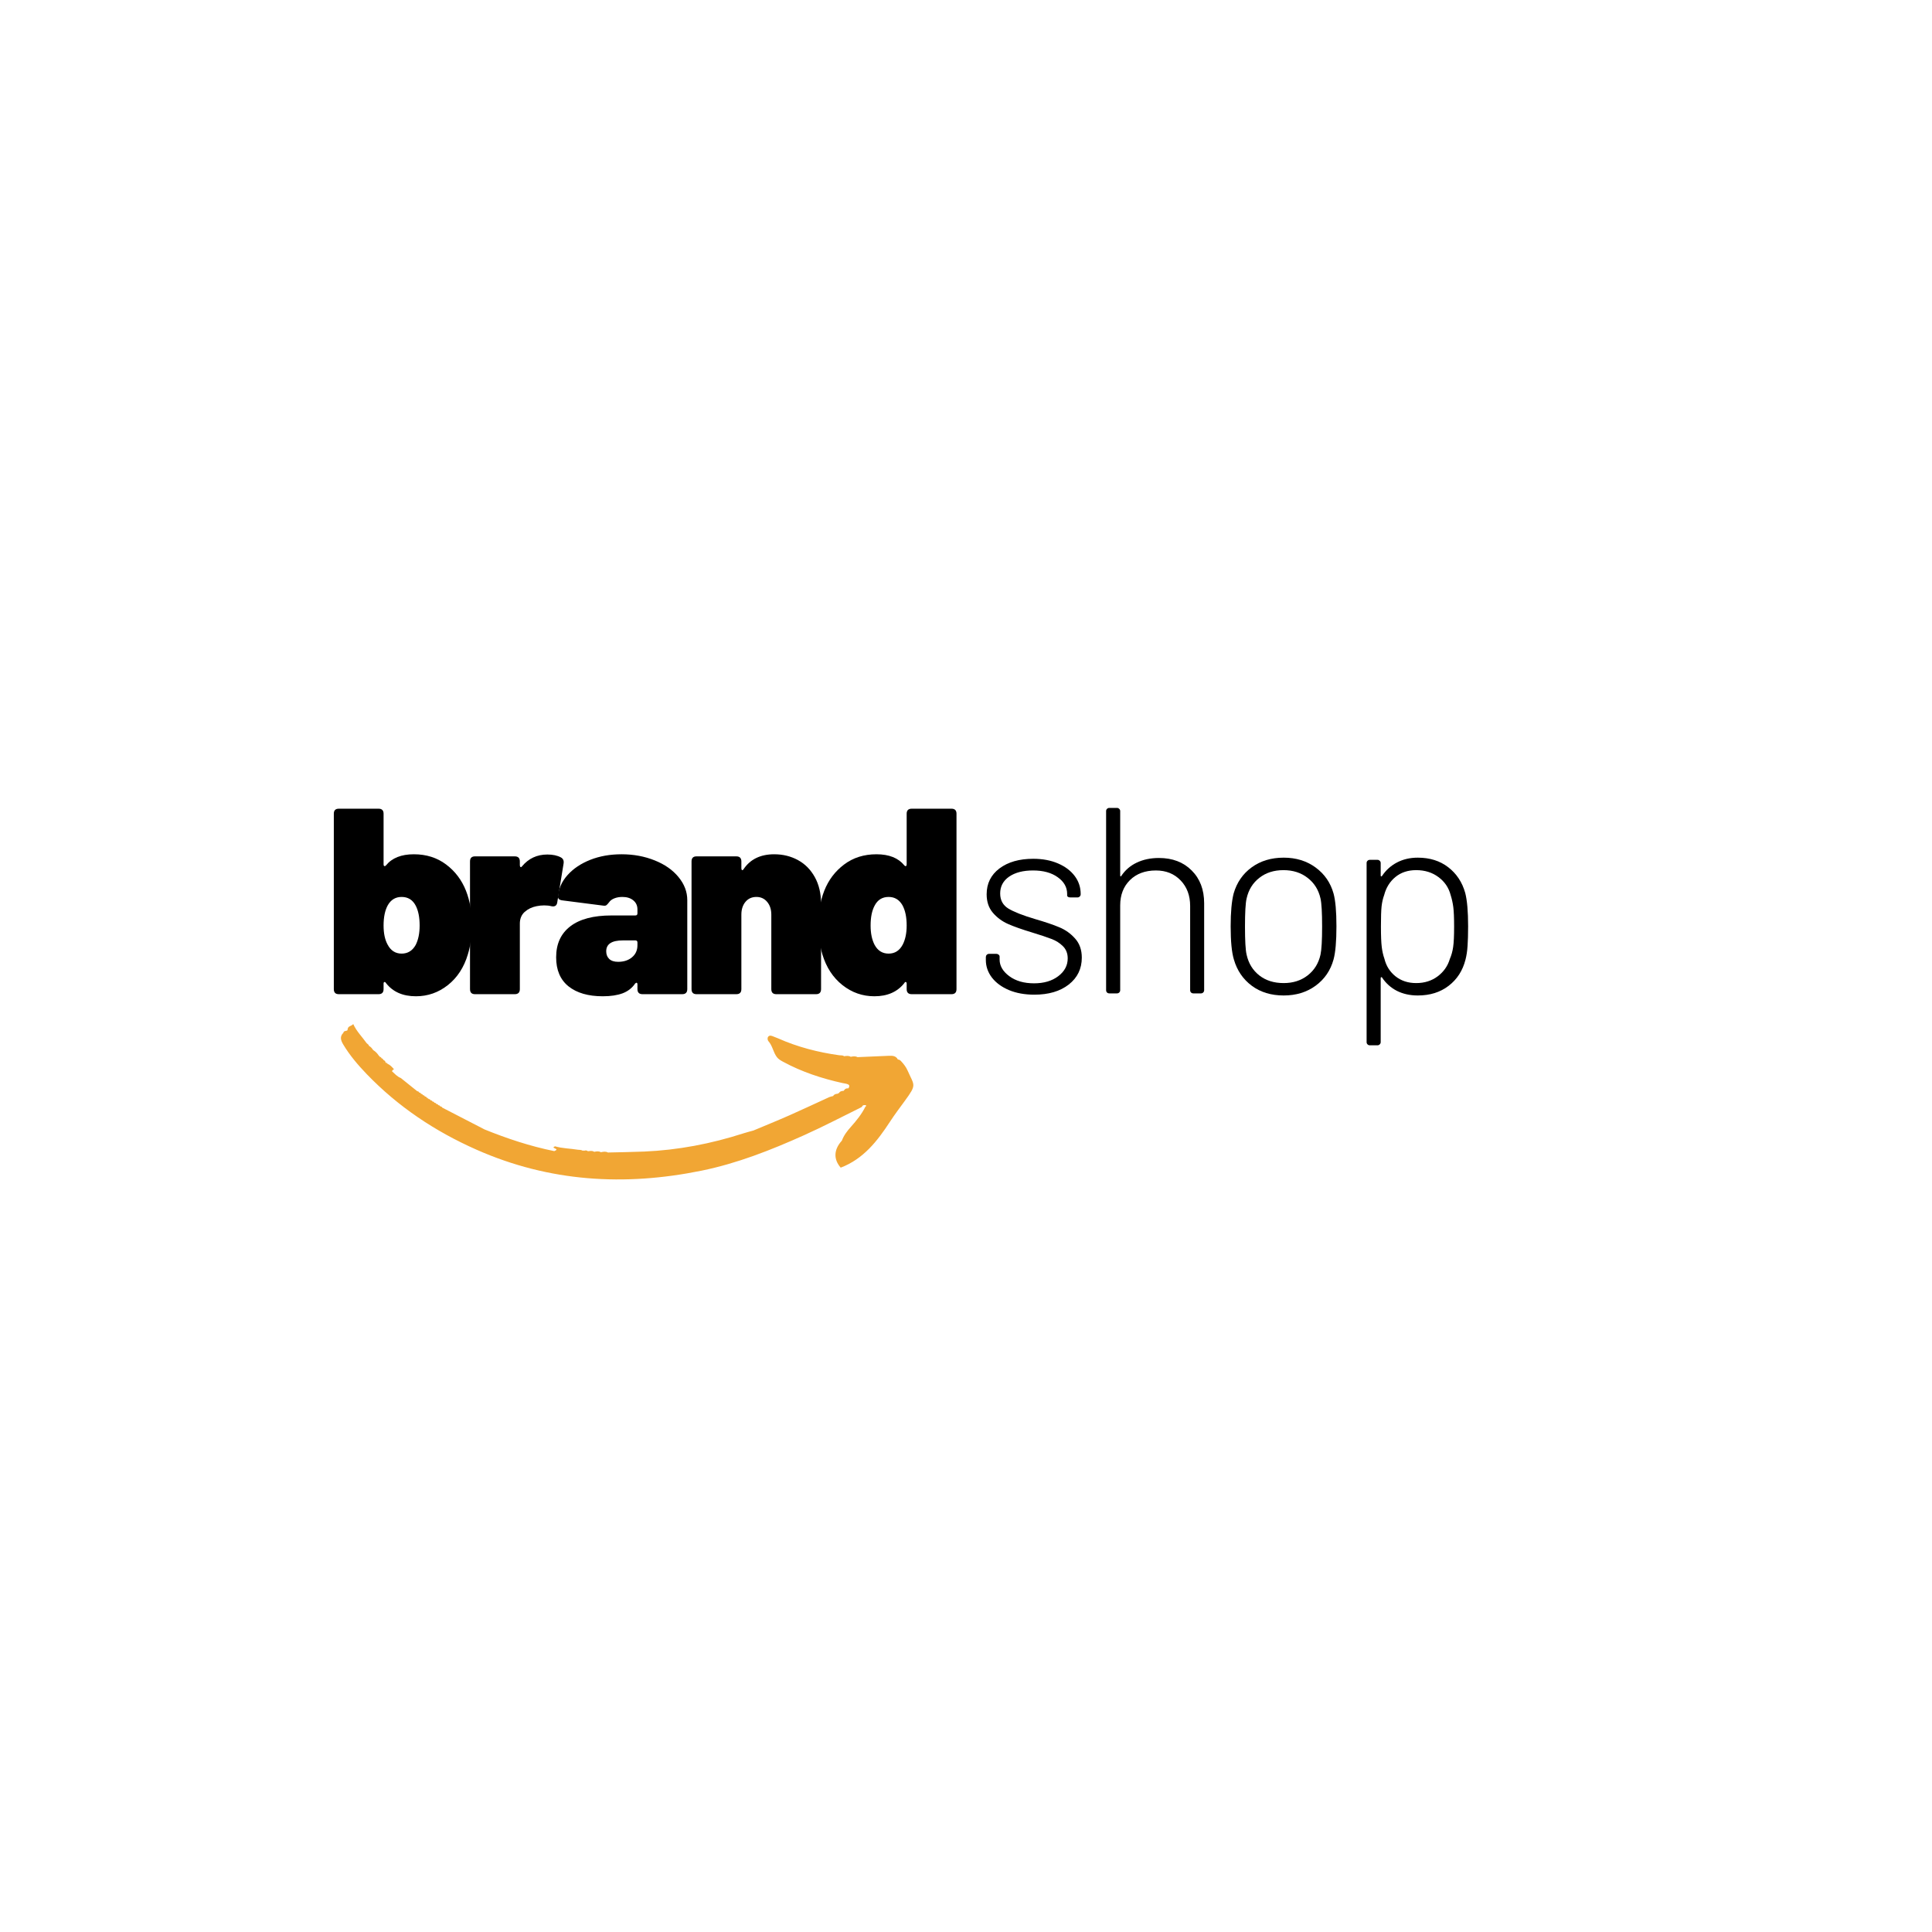 <svg xmlns="http://www.w3.org/2000/svg" xmlns:xlink="http://www.w3.org/1999/xlink" width="500" zoomAndPan="magnify" viewBox="0 0 375 375" height="500" preserveAspectRatio="xMidYMid meet" version="1.0"><defs><g/><clipPath id="id1"><path d="M 66 198.766 L 178 198.766 L 178 229 L 66 229 Z M 66 198.766 " clip-rule="nonzero"/></clipPath></defs><g clip-path="url(#id1)"><path fill="#f1a634" d="M 67.5 199.68 C 67.441 199.762 67.434 199.848 67.473 199.938 C 67.246 200.195 66.73 199.996 66.645 200.465 C 65.883 201.215 66.172 201.977 66.621 202.734 C 67.887 204.848 69.477 206.711 71.18 208.484 C 77.285 214.82 84.445 219.602 92.531 223.172 C 106.652 229.41 121.223 230.273 136.164 227.227 C 143.09 225.816 149.637 223.23 156.066 220.344 C 159.844 218.648 163.504 216.73 167.215 214.902 C 167.316 214.781 167.418 214.656 167.523 214.531 C 167.707 214.523 167.91 214.461 168.059 214.527 C 168.059 214.527 168.059 214.527 168.062 214.531 C 168.18 214.586 168.102 214.75 167.969 214.816 C 167.246 216.262 166.242 217.508 165.172 218.703 C 164.441 219.52 163.789 220.363 163.406 221.398 C 161.816 223.145 161.762 225.016 163.18 226.641 C 167.598 224.953 170.293 221.48 172.742 217.727 C 173.652 216.332 174.656 215.004 175.641 213.656 C 177.996 210.438 177.473 210.77 176.168 207.801 C 175.879 207.137 175.438 206.551 174.938 206.016 C 174.754 205.816 174.566 205.652 174.277 205.652 C 173.902 204.914 173.203 204.902 172.52 204.93 C 170.492 205.004 168.469 205.102 166.438 205.191 C 166.016 204.961 165.574 205.031 165.133 205.121 C 164.715 204.875 164.27 204.953 163.828 205.012 C 163.562 204.789 163.227 204.871 162.926 204.828 C 158.805 204.258 154.812 203.23 151.004 201.535 C 150.715 201.406 150.422 201.305 150.129 201.188 C 149.785 201.047 149.391 200.887 149.117 201.211 C 148.91 201.453 148.969 201.895 149.152 202.098 C 149.957 202.996 150.078 204.238 150.785 205.176 C 151.094 205.594 151.555 205.848 152.023 206.102 C 155.645 208.062 159.512 209.332 163.523 210.219 C 163.883 210.297 164.262 210.32 164.59 210.469 C 164.973 210.645 164.863 210.965 164.672 211.25 C 164.258 211.199 163.961 211.363 163.77 211.723 C 163.383 211.754 163.008 211.812 162.812 212.211 C 162.715 212.164 162.652 212.195 162.625 212.293 C 162.254 212.309 161.91 212.387 161.711 212.742 C 161.461 212.809 161.199 212.844 160.965 212.949 C 158.406 214.113 155.863 215.32 153.289 216.457 C 150.953 217.488 148.59 218.445 146.234 219.434 C 145.582 219.617 144.922 219.777 144.281 219.988 C 138.027 222 131.621 223.234 125.043 223.516 C 122.695 223.613 120.348 223.645 117.996 223.699 C 117.551 223.453 117.094 223.551 116.629 223.645 C 116.211 223.395 115.773 223.48 115.332 223.566 C 114.949 223.301 114.531 223.41 114.117 223.453 C 113.883 223.254 113.621 223.266 113.348 223.363 C 113.258 223.297 113.164 223.293 113.07 223.355 C 112.805 223.141 112.473 223.215 112.176 223.164 C 110.691 222.914 109.172 222.926 107.719 222.492 C 107.59 222.609 107.16 222.672 107.684 222.891 C 108.035 223.039 108.055 223.145 107.961 223.23 C 107.875 223.305 107.707 223.367 107.582 223.43 C 102.922 222.488 98.438 221 94.047 219.223 C 93.656 219.02 93.262 218.816 92.871 218.613 C 90.527 217.406 88.184 216.195 85.844 214.988 C 85.797 214.891 85.73 214.824 85.648 214.789 C 85.59 214.762 85.527 214.75 85.457 214.75 C 85.383 214.59 85.25 214.516 85.078 214.52 C 85.008 214.355 84.875 214.281 84.699 214.289 C 84.633 214.117 84.504 214.043 84.32 214.051 C 84.254 213.883 84.129 213.801 83.945 213.812 C 83.883 213.641 83.758 213.562 83.574 213.574 L 83.57 213.57 C 83.512 213.402 83.387 213.316 83.207 213.332 L 83.199 213.324 C 83.086 213.238 82.965 213.156 82.84 213.082 L 82.828 213.074 C 82.77 212.906 82.652 212.824 82.469 212.832 L 82.457 212.824 C 82.398 212.652 82.281 212.57 82.098 212.578 L 82.086 212.57 C 82.086 212.57 82.082 212.566 82.082 212.566 C 82.082 212.566 82.086 212.57 82.086 212.57 C 82.031 212.398 81.91 212.316 81.727 212.324 L 81.719 212.32 C 81.664 212.145 81.547 212.062 81.363 212.07 L 81.359 212.066 C 81.301 211.895 81.18 211.809 80.996 211.812 C 79.93 210.957 78.867 210.102 77.801 209.246 C 77.105 208.977 76.625 208.418 76.09 207.941 C 76.109 207.859 76.148 207.793 76.191 207.734 C 76.266 207.645 76.355 207.582 76.48 207.547 C 76.113 207.145 75.777 206.715 75.246 206.508 C 75.082 206.457 74.926 206.387 74.805 206.254 C 74.953 206.336 75.098 206.422 75.246 206.508 C 75.156 206.352 75.051 206.223 74.855 206.25 C 74.805 205.98 74.637 205.82 74.387 205.723 C 74.355 205.547 74.266 205.441 74.078 205.434 C 74.004 205.266 73.902 205.141 73.707 205.117 C 73.68 205.031 73.637 204.965 73.543 204.93 C 73.258 204.477 72.891 204.102 72.434 203.816 C 72.211 203.508 72 203.191 71.637 203.023 C 71.57 202.773 71.367 202.641 71.18 202.496 C 70.312 201.273 69.227 200.219 68.562 198.77 C 68.199 199.199 67.594 199.125 67.5 199.68 Z M 162.68 212.598 C 162.676 212.598 162.676 212.598 162.672 212.598 C 162.672 212.605 162.676 212.605 162.676 212.605 C 162.672 212.605 162.664 212.598 162.664 212.598 C 162.664 212.598 162.672 212.598 162.672 212.598 C 162.672 212.594 162.672 212.59 162.664 212.586 C 162.676 212.59 162.676 212.594 162.68 212.598 Z M 81.297 213.074 C 81.32 213.098 81.344 213.125 81.371 213.148 C 81.363 213.145 81.352 213.141 81.344 213.137 C 81.32 213.121 81.297 213.102 81.27 213.082 C 81.273 213.082 81.281 213.078 81.297 213.074 Z M 85.816 214.988 C 85.816 214.992 85.812 214.992 85.812 215 C 85.805 215.008 85.801 215.02 85.793 215.027 L 85.766 215.055 L 85.812 214.992 C 85.812 214.988 85.809 214.988 85.809 214.984 C 85.809 214.988 85.812 214.988 85.816 214.988 Z M 81.141 213.133 C 81.184 213.117 81.223 213.098 81.262 213.086 C 81.285 213.102 81.312 213.121 81.336 213.137 C 81.277 213.105 81.211 213.102 81.141 213.133 Z M 81.5 213.258 C 81.527 213.277 81.559 213.297 81.582 213.316 C 81.582 213.32 81.586 213.32 81.586 213.324 C 81.559 213.301 81.527 213.277 81.5 213.258 Z M 68.297 202.395 C 68.293 202.395 68.289 202.391 68.285 202.391 C 68.285 202.391 68.281 202.387 68.281 202.387 C 68.281 202.383 68.277 202.379 68.277 202.375 C 68.285 202.379 68.289 202.387 68.297 202.395 Z M 68.684 202.934 C 68.684 202.941 68.684 202.953 68.691 202.957 C 68.691 202.945 68.684 202.938 68.684 202.934 Z M 74.535 206.227 C 74.508 206.238 74.477 206.254 74.449 206.277 C 74.445 206.258 74.441 206.238 74.434 206.219 C 74.469 206.223 74.504 206.223 74.535 206.227 Z M 73.789 205.312 C 73.742 205.281 73.711 205.23 73.691 205.168 C 73.691 205.168 73.691 205.168 73.695 205.168 C 73.719 205.227 73.75 205.277 73.789 205.312 Z M 73.789 205.312 " fill-opacity="1" fill-rule="nonzero"/></g><path fill="#f1a634" d="M 82.816 213.074 C 82.938 213.156 83.059 213.234 83.172 213.316 C 83.113 213.145 82.996 213.066 82.816 213.074 Z M 82.816 213.074 " fill-opacity="1" fill-rule="nonzero"/><g fill="#000000" fill-opacity="1"><g transform="translate(62.936, 192.97)"><g><path d="M 27.516 -20.062 C 28.273 -18.145 28.656 -15.953 28.656 -13.484 C 28.656 -11.348 28.395 -9.426 27.875 -7.719 C 27.125 -5.207 25.832 -3.223 24 -1.766 C 22.164 -0.316 20.098 0.406 17.797 0.406 C 15.254 0.406 13.316 -0.445 11.984 -2.156 C 11.879 -2.332 11.773 -2.398 11.672 -2.359 C 11.566 -2.328 11.516 -2.227 11.516 -2.062 L 11.516 -0.984 C 11.516 -0.328 11.191 0 10.547 0 L 2.828 0 C 2.18 0 1.859 -0.328 1.859 -0.984 L 1.859 -35.031 C 1.859 -35.676 2.18 -36 2.828 -36 L 10.547 -36 C 11.191 -36 11.516 -35.676 11.516 -35.031 L 11.516 -25.203 C 11.516 -25.035 11.555 -24.926 11.641 -24.875 C 11.734 -24.82 11.848 -24.863 11.984 -25 C 13.148 -26.438 14.953 -27.156 17.391 -27.156 C 19.816 -27.156 21.906 -26.492 23.656 -25.172 C 25.406 -23.859 26.691 -22.156 27.516 -20.062 Z M 17.75 -9.562 C 18.258 -10.562 18.516 -11.816 18.516 -13.328 C 18.516 -14.93 18.258 -16.219 17.75 -17.188 C 17.164 -18.312 16.254 -18.875 15.016 -18.875 C 13.848 -18.875 12.957 -18.344 12.344 -17.281 C 11.789 -16.289 11.516 -14.973 11.516 -13.328 C 11.516 -11.816 11.773 -10.582 12.297 -9.625 C 12.91 -8.457 13.816 -7.875 15.016 -7.875 C 16.211 -7.875 17.125 -8.438 17.75 -9.562 Z M 17.75 -9.562 "/></g></g></g><g fill="#000000" fill-opacity="1"><g transform="translate(89.526, 192.97)"><g><path d="M 16.719 -27.109 C 17.781 -27.109 18.656 -26.922 19.344 -26.547 C 19.789 -26.305 19.961 -25.895 19.859 -25.312 L 18.625 -17.75 C 18.52 -17.164 18.141 -16.941 17.484 -17.078 C 17.109 -17.18 16.645 -17.234 16.094 -17.234 C 15.613 -17.234 15.117 -17.18 14.609 -17.078 C 13.711 -16.898 12.945 -16.531 12.312 -15.969 C 11.688 -15.406 11.375 -14.645 11.375 -13.688 L 11.375 -0.984 C 11.375 -0.328 11.047 0 10.391 0 L 2.672 0 C 2.023 0 1.703 -0.328 1.703 -0.984 L 1.703 -25.766 C 1.703 -26.422 2.023 -26.75 2.672 -26.75 L 10.391 -26.75 C 11.047 -26.75 11.375 -26.422 11.375 -25.766 L 11.375 -25.047 C 11.375 -24.879 11.414 -24.758 11.5 -24.688 C 11.582 -24.625 11.676 -24.66 11.781 -24.797 C 13.051 -26.336 14.695 -27.109 16.719 -27.109 Z M 16.719 -27.109 "/></g></g></g><g fill="#000000" fill-opacity="1"><g transform="translate(107.322, 192.97)"><g><path d="M 13.328 -27.156 C 15.648 -27.156 17.789 -26.758 19.75 -25.969 C 21.707 -25.188 23.25 -24.109 24.375 -22.734 C 25.508 -21.359 26.078 -19.867 26.078 -18.266 L 26.078 -0.984 C 26.078 -0.328 25.75 0 25.094 0 L 17.391 0 C 16.734 0 16.406 -0.328 16.406 -0.984 L 16.406 -1.906 C 16.406 -2.07 16.363 -2.172 16.281 -2.203 C 16.195 -2.242 16.086 -2.195 15.953 -2.062 C 15.367 -1.195 14.562 -0.566 13.531 -0.172 C 12.5 0.211 11.211 0.406 9.672 0.406 C 6.859 0.406 4.645 -0.234 3.031 -1.516 C 1.426 -2.805 0.625 -4.688 0.625 -7.156 C 0.625 -9.758 1.539 -11.766 3.375 -13.172 C 5.207 -14.578 7.875 -15.281 11.375 -15.281 L 16 -15.281 C 16.27 -15.281 16.406 -15.414 16.406 -15.688 L 16.406 -16.453 C 16.406 -17.18 16.141 -17.766 15.609 -18.203 C 15.078 -18.648 14.367 -18.875 13.484 -18.875 C 12.898 -18.875 12.375 -18.781 11.906 -18.594 C 11.445 -18.406 11.113 -18.156 10.906 -17.844 C 10.695 -17.57 10.523 -17.383 10.391 -17.281 C 10.254 -17.176 10.047 -17.145 9.766 -17.188 L 1.859 -18.203 C 1.234 -18.273 0.941 -18.535 0.984 -18.984 C 1.117 -20.523 1.742 -21.91 2.859 -23.141 C 3.973 -24.379 5.438 -25.359 7.25 -26.078 C 9.07 -26.797 11.098 -27.156 13.328 -27.156 Z M 12.656 -6.281 C 13.75 -6.281 14.645 -6.57 15.344 -7.156 C 16.051 -7.738 16.406 -8.523 16.406 -9.516 L 16.406 -10.031 C 16.406 -10.301 16.27 -10.438 16 -10.438 L 13.578 -10.438 C 11.422 -10.438 10.344 -9.734 10.344 -8.328 C 10.344 -7.711 10.535 -7.219 10.922 -6.844 C 11.316 -6.469 11.895 -6.281 12.656 -6.281 Z M 12.656 -6.281 "/></g></g></g><g fill="#000000" fill-opacity="1"><g transform="translate(132.524, 192.97)"><g><path d="M 17.75 -27.156 C 19.457 -27.156 21 -26.773 22.375 -26.016 C 23.75 -25.266 24.836 -24.16 25.641 -22.703 C 26.441 -21.254 26.844 -19.535 26.844 -17.547 L 26.844 -0.984 C 26.844 -0.328 26.52 0 25.875 0 L 18.156 0 C 17.508 0 17.188 -0.328 17.188 -0.984 L 17.188 -15.438 C 17.188 -16.457 16.914 -17.285 16.375 -17.922 C 15.844 -18.555 15.148 -18.875 14.297 -18.875 C 13.41 -18.875 12.703 -18.555 12.172 -17.922 C 11.641 -17.285 11.375 -16.457 11.375 -15.438 L 11.375 -0.984 C 11.375 -0.328 11.047 0 10.391 0 L 2.672 0 C 2.023 0 1.703 -0.328 1.703 -0.984 L 1.703 -25.766 C 1.703 -26.422 2.023 -26.75 2.672 -26.75 L 10.391 -26.75 C 11.047 -26.75 11.375 -26.422 11.375 -25.766 L 11.375 -24.438 C 11.375 -24.258 11.414 -24.145 11.5 -24.094 C 11.582 -24.039 11.676 -24.086 11.781 -24.234 C 13.082 -26.18 15.07 -27.156 17.75 -27.156 Z M 17.75 -27.156 "/></g></g></g><g fill="#000000" fill-opacity="1"><g transform="translate(158.343, 192.97)"><g><path d="M 17.641 -35.031 C 17.641 -35.676 17.969 -36 18.625 -36 L 26.344 -36 C 26.988 -36 27.312 -35.676 27.312 -35.031 L 27.312 -0.984 C 27.312 -0.328 26.988 0 26.344 0 L 18.625 0 C 17.969 0 17.641 -0.328 17.641 -0.984 L 17.641 -2.062 C 17.641 -2.227 17.586 -2.328 17.484 -2.359 C 17.379 -2.398 17.281 -2.332 17.188 -2.156 C 15.844 -0.445 13.906 0.406 11.375 0.406 C 9.07 0.406 7.004 -0.316 5.172 -1.766 C 3.336 -3.223 2.039 -5.207 1.281 -7.719 C 0.77 -9.426 0.516 -11.348 0.516 -13.484 C 0.516 -15.953 0.891 -18.145 1.641 -20.062 C 2.461 -22.156 3.75 -23.859 5.5 -25.172 C 7.25 -26.492 9.344 -27.156 11.781 -27.156 C 14.219 -27.156 16.02 -26.438 17.188 -25 C 17.32 -24.863 17.43 -24.82 17.516 -24.875 C 17.598 -24.926 17.641 -25.035 17.641 -25.203 Z M 16.875 -9.625 C 17.383 -10.613 17.641 -11.848 17.641 -13.328 C 17.641 -14.973 17.363 -16.289 16.812 -17.281 C 16.195 -18.344 15.305 -18.875 14.141 -18.875 C 12.91 -18.875 12.004 -18.312 11.422 -17.188 C 10.898 -16.219 10.641 -14.93 10.641 -13.328 C 10.641 -11.816 10.898 -10.562 11.422 -9.562 C 12.035 -8.438 12.941 -7.875 14.141 -7.875 C 15.348 -7.875 16.258 -8.457 16.875 -9.625 Z M 16.875 -9.625 "/></g></g></g><g fill="#000000" fill-opacity="1"><g transform="translate(188.211, 192.815)"><g><path d="M 12.547 0.25 C 10.691 0.25 9.051 -0.047 7.625 -0.641 C 6.207 -1.242 5.102 -2.055 4.312 -3.078 C 3.531 -4.109 3.141 -5.242 3.141 -6.484 L 3.141 -7.047 C 3.141 -7.211 3.195 -7.359 3.312 -7.484 C 3.438 -7.609 3.582 -7.672 3.75 -7.672 L 5.188 -7.672 C 5.363 -7.672 5.508 -7.617 5.625 -7.516 C 5.75 -7.41 5.812 -7.289 5.812 -7.156 L 5.812 -6.578 C 5.812 -5.348 6.438 -4.27 7.688 -3.344 C 8.938 -2.414 10.539 -1.953 12.5 -1.953 C 14.414 -1.953 15.984 -2.414 17.203 -3.344 C 18.422 -4.27 19.031 -5.422 19.031 -6.797 C 19.031 -7.754 18.723 -8.539 18.109 -9.156 C 17.492 -9.77 16.754 -10.238 15.891 -10.562 C 15.035 -10.895 13.77 -11.316 12.094 -11.828 C 10.164 -12.41 8.617 -12.957 7.453 -13.469 C 6.285 -13.988 5.301 -14.719 4.5 -15.656 C 3.695 -16.602 3.297 -17.797 3.297 -19.234 C 3.297 -21.328 4.125 -23 5.781 -24.25 C 7.445 -25.5 9.633 -26.125 12.344 -26.125 C 14.164 -26.125 15.77 -25.82 17.156 -25.219 C 18.539 -24.625 19.617 -23.812 20.391 -22.781 C 21.16 -21.758 21.547 -20.598 21.547 -19.297 L 21.547 -19.234 C 21.547 -19.066 21.484 -18.922 21.359 -18.797 C 21.242 -18.68 21.102 -18.625 20.938 -18.625 L 19.547 -18.625 C 19.379 -18.625 19.234 -18.656 19.109 -18.719 C 18.984 -18.789 18.922 -18.879 18.922 -18.984 L 18.922 -19.297 C 18.922 -20.598 18.312 -21.68 17.094 -22.547 C 15.883 -23.422 14.285 -23.859 12.297 -23.859 C 10.367 -23.859 8.82 -23.457 7.656 -22.656 C 6.5 -21.852 5.922 -20.766 5.922 -19.391 C 5.922 -18.086 6.457 -17.109 7.531 -16.453 C 8.613 -15.805 10.305 -15.141 12.609 -14.453 C 14.629 -13.867 16.227 -13.328 17.406 -12.828 C 18.594 -12.336 19.613 -11.609 20.469 -10.641 C 21.332 -9.68 21.766 -8.445 21.766 -6.938 C 21.766 -4.781 20.922 -3.039 19.234 -1.719 C 17.555 -0.406 15.328 0.25 12.547 0.25 Z M 12.547 0.25 "/></g></g></g><g fill="#000000" fill-opacity="1"><g transform="translate(210.226, 192.815)"><g><path d="M 14.719 -26.281 C 17.352 -26.281 19.473 -25.473 21.078 -23.859 C 22.691 -22.254 23.5 -20.129 23.5 -17.484 L 23.5 -0.625 C 23.5 -0.445 23.438 -0.297 23.312 -0.172 C 23.195 -0.055 23.055 0 22.891 0 L 21.391 0 C 21.223 0 21.078 -0.055 20.953 -0.172 C 20.836 -0.297 20.781 -0.445 20.781 -0.625 L 20.781 -16.969 C 20.781 -19 20.16 -20.656 18.922 -21.938 C 17.691 -23.219 16.098 -23.859 14.141 -23.859 C 12.047 -23.859 10.363 -23.234 9.094 -21.984 C 7.832 -20.734 7.203 -19.098 7.203 -17.078 L 7.203 -0.625 C 7.203 -0.445 7.141 -0.297 7.016 -0.172 C 6.898 -0.055 6.754 0 6.578 0 L 5.094 0 C 4.914 0 4.766 -0.055 4.641 -0.172 C 4.523 -0.297 4.469 -0.445 4.469 -0.625 L 4.469 -35.391 C 4.469 -35.555 4.523 -35.695 4.641 -35.812 C 4.766 -35.938 4.914 -36 5.094 -36 L 6.578 -36 C 6.754 -36 6.898 -35.938 7.016 -35.812 C 7.141 -35.695 7.203 -35.555 7.203 -35.391 L 7.203 -22.891 C 7.203 -22.785 7.227 -22.723 7.281 -22.703 C 7.332 -22.691 7.375 -22.719 7.406 -22.781 C 8.156 -23.914 9.156 -24.781 10.406 -25.375 C 11.664 -25.977 13.102 -26.281 14.719 -26.281 Z M 14.719 -26.281 "/></g></g></g><g fill="#000000" fill-opacity="1"><g transform="translate(235.277, 192.815)"><g><path d="M 13.891 0.406 C 11.453 0.406 9.383 -0.223 7.688 -1.484 C 5.988 -2.754 4.832 -4.453 4.219 -6.578 C 3.801 -7.953 3.594 -10.098 3.594 -13.016 C 3.594 -15.754 3.785 -17.879 4.172 -19.391 C 4.785 -21.516 5.945 -23.203 7.656 -24.453 C 9.375 -25.711 11.453 -26.344 13.891 -26.344 C 16.285 -26.344 18.348 -25.707 20.078 -24.438 C 21.816 -23.164 22.977 -21.484 23.562 -19.391 C 23.938 -18.016 24.125 -15.891 24.125 -13.016 C 24.125 -10.098 23.938 -7.953 23.562 -6.578 C 22.977 -4.453 21.816 -2.754 20.078 -1.484 C 18.348 -0.223 16.285 0.406 13.891 0.406 Z M 13.891 -2 C 15.703 -2 17.25 -2.492 18.531 -3.484 C 19.82 -4.484 20.656 -5.828 21.031 -7.516 C 21.238 -8.473 21.344 -10.289 21.344 -12.969 C 21.344 -15.707 21.238 -17.523 21.031 -18.422 C 20.656 -20.098 19.82 -21.43 18.531 -22.422 C 17.25 -23.422 15.688 -23.922 13.844 -23.922 C 11.988 -23.922 10.426 -23.422 9.156 -22.422 C 7.883 -21.43 7.062 -20.098 6.688 -18.422 C 6.477 -17.523 6.375 -15.707 6.375 -12.969 C 6.375 -10.219 6.477 -8.398 6.688 -7.516 C 7.062 -5.828 7.883 -4.484 9.156 -3.484 C 10.426 -2.492 12.004 -2 13.891 -2 Z M 13.891 -2 "/></g></g></g><g fill="#000000" fill-opacity="1"><g transform="translate(260.43, 192.815)"><g><path d="M 23.969 -19.5 C 24.344 -18.051 24.531 -15.891 24.531 -13.016 C 24.531 -11.473 24.492 -10.203 24.422 -9.203 C 24.359 -8.211 24.223 -7.32 24.016 -6.531 C 23.473 -4.406 22.383 -2.719 20.75 -1.469 C 19.125 -0.219 17.129 0.406 14.766 0.406 C 13.254 0.406 11.906 0.109 10.719 -0.484 C 9.539 -1.086 8.57 -1.957 7.812 -3.094 C 7.781 -3.156 7.727 -3.172 7.656 -3.141 C 7.594 -3.109 7.562 -3.055 7.562 -2.984 L 7.562 9.469 C 7.562 9.633 7.5 9.773 7.375 9.891 C 7.258 10.016 7.113 10.078 6.938 10.078 L 5.453 10.078 C 5.273 10.078 5.125 10.016 5 9.891 C 4.883 9.773 4.828 9.633 4.828 9.469 L 4.828 -25.312 C 4.828 -25.477 4.883 -25.617 5 -25.734 C 5.125 -25.859 5.273 -25.922 5.453 -25.922 L 6.938 -25.922 C 7.113 -25.922 7.258 -25.859 7.375 -25.734 C 7.5 -25.617 7.562 -25.477 7.562 -25.312 L 7.562 -22.891 C 7.562 -22.785 7.586 -22.723 7.641 -22.703 C 7.691 -22.691 7.75 -22.719 7.812 -22.781 C 8.57 -23.914 9.539 -24.789 10.719 -25.406 C 11.906 -26.031 13.254 -26.344 14.766 -26.344 C 17.098 -26.344 19.066 -25.723 20.672 -24.484 C 22.285 -23.242 23.383 -21.582 23.969 -19.5 Z M 20.984 -6.688 C 21.297 -7.406 21.508 -8.176 21.625 -9 C 21.75 -9.82 21.812 -11.145 21.812 -12.969 C 21.812 -14.676 21.758 -15.93 21.656 -16.734 C 21.551 -17.547 21.379 -18.328 21.141 -19.078 C 20.766 -20.523 19.973 -21.691 18.766 -22.578 C 17.566 -23.473 16.129 -23.922 14.453 -23.922 C 12.836 -23.922 11.488 -23.473 10.406 -22.578 C 9.332 -21.691 8.609 -20.523 8.234 -19.078 C 7.992 -18.43 7.828 -17.703 7.734 -16.891 C 7.648 -16.086 7.609 -14.797 7.609 -13.016 C 7.609 -11.191 7.66 -9.859 7.766 -9.016 C 7.867 -8.18 8.039 -7.422 8.281 -6.734 C 8.625 -5.328 9.344 -4.188 10.438 -3.312 C 11.539 -2.438 12.879 -2 14.453 -2 C 16.066 -2 17.457 -2.438 18.625 -3.312 C 19.789 -4.188 20.578 -5.312 20.984 -6.688 Z M 20.984 -6.688 "/></g></g></g></svg>